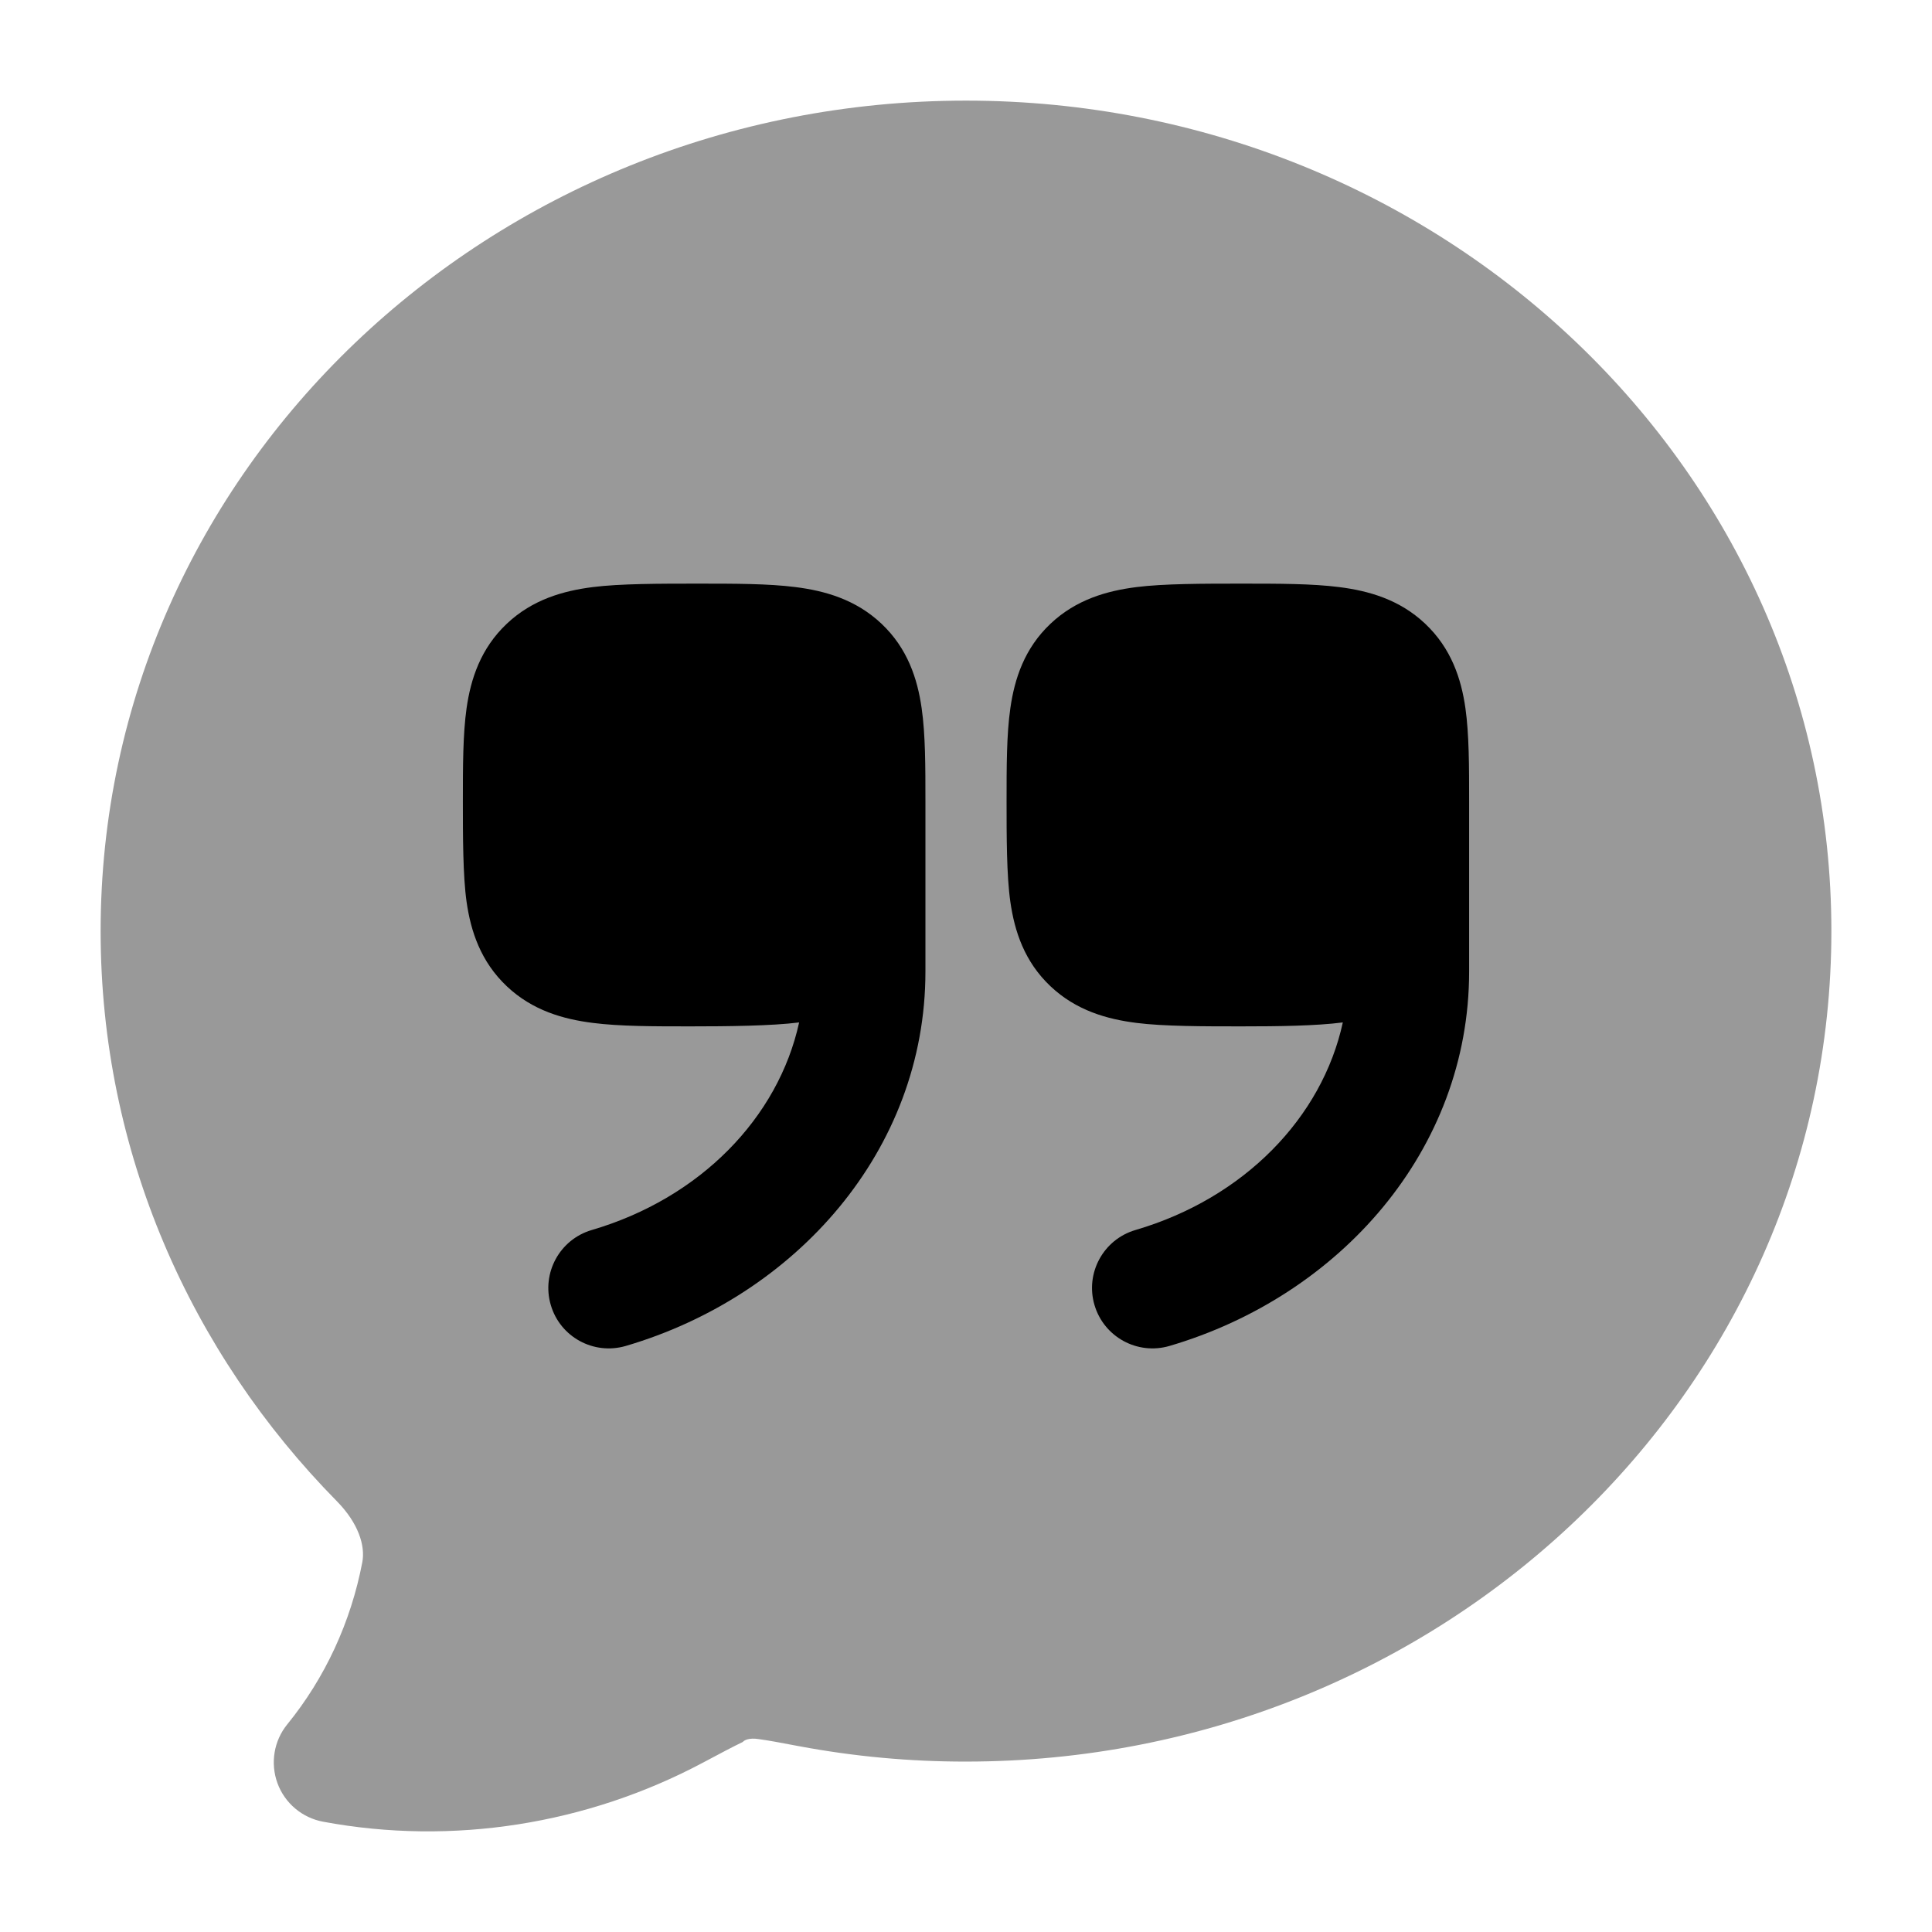 <svg width="24" height="24" viewBox="0 0 24 24" xmlns="http://www.w3.org/2000/svg">
<path opacity="0.4" d="M1.25 11.567C1.25 5.838 6.095 1.25 12 1.25C17.905 1.25 22.75 5.838 22.75 11.567C22.75 17.295 17.905 21.883 12 21.883C11.304 21.884 10.61 21.82 9.927 21.692C9.69 21.647 9.539 21.619 9.427 21.604C9.303 21.584 9.243 21.619 9.228 21.639C9.113 21.694 8.961 21.774 8.727 21.899C7.295 22.66 5.625 22.93 4.014 22.63C3.754 22.582 3.538 22.4 3.447 22.152C3.356 21.903 3.402 21.625 3.569 21.42C4.037 20.845 4.359 20.151 4.501 19.405C4.539 19.2 4.452 18.921 4.185 18.649C2.37 16.806 1.25 14.314 1.25 11.567Z" fill="currentColor"/>
<path d="M15.421 7.25C15.884 7.25 16.299 7.25 16.636 7.293C17 7.339 17.384 7.446 17.703 7.747C18.029 8.054 18.152 8.433 18.204 8.797C18.25 9.123 18.25 9.522 18.25 9.953L18.25 12.069C18.25 14.291 16.638 16.1 14.527 16.72C14.13 16.836 13.713 16.609 13.596 16.211C13.479 15.814 13.707 15.397 14.104 15.28C15.456 14.884 16.424 13.882 16.681 12.701C16.345 12.744 15.884 12.75 15.421 12.75C14.958 12.75 14.455 12.75 14.118 12.707C13.754 12.661 13.37 12.554 13.051 12.253C12.725 11.946 12.603 11.567 12.551 11.203C12.504 10.877 12.504 10.385 12.504 9.953V9.953C12.504 9.522 12.504 9.123 12.551 8.797C12.603 8.433 12.725 8.054 13.051 7.747C13.37 7.446 13.754 7.339 14.118 7.293C14.455 7.25 14.958 7.25 15.421 7.25Z" fill="currentColor"/>
<path d="M8.666 7.25C9.129 7.25 9.545 7.25 9.882 7.293C10.246 7.339 10.63 7.446 10.949 7.747C11.275 8.054 11.397 8.433 11.449 8.797C11.496 9.123 11.496 9.522 11.496 9.953V9.953L11.496 12.069C11.496 14.291 9.884 16.1 7.773 16.72C7.375 16.836 6.958 16.609 6.842 16.211C6.725 15.814 6.953 15.397 7.35 15.28C8.701 14.884 9.669 13.882 9.927 12.701C9.591 12.744 9.042 12.75 8.579 12.75H8.579C8.116 12.75 7.701 12.75 7.364 12.707C7 12.661 6.616 12.554 6.297 12.253C5.971 11.946 5.848 11.567 5.796 11.203C5.75 10.877 5.75 10.385 5.75 9.953C5.75 9.522 5.75 9.123 5.796 8.797C5.848 8.433 5.971 8.054 6.297 7.747C6.616 7.446 7 7.339 7.364 7.293C7.701 7.25 8.204 7.25 8.666 7.25Z" fill="currentColor"/>
</svg>
